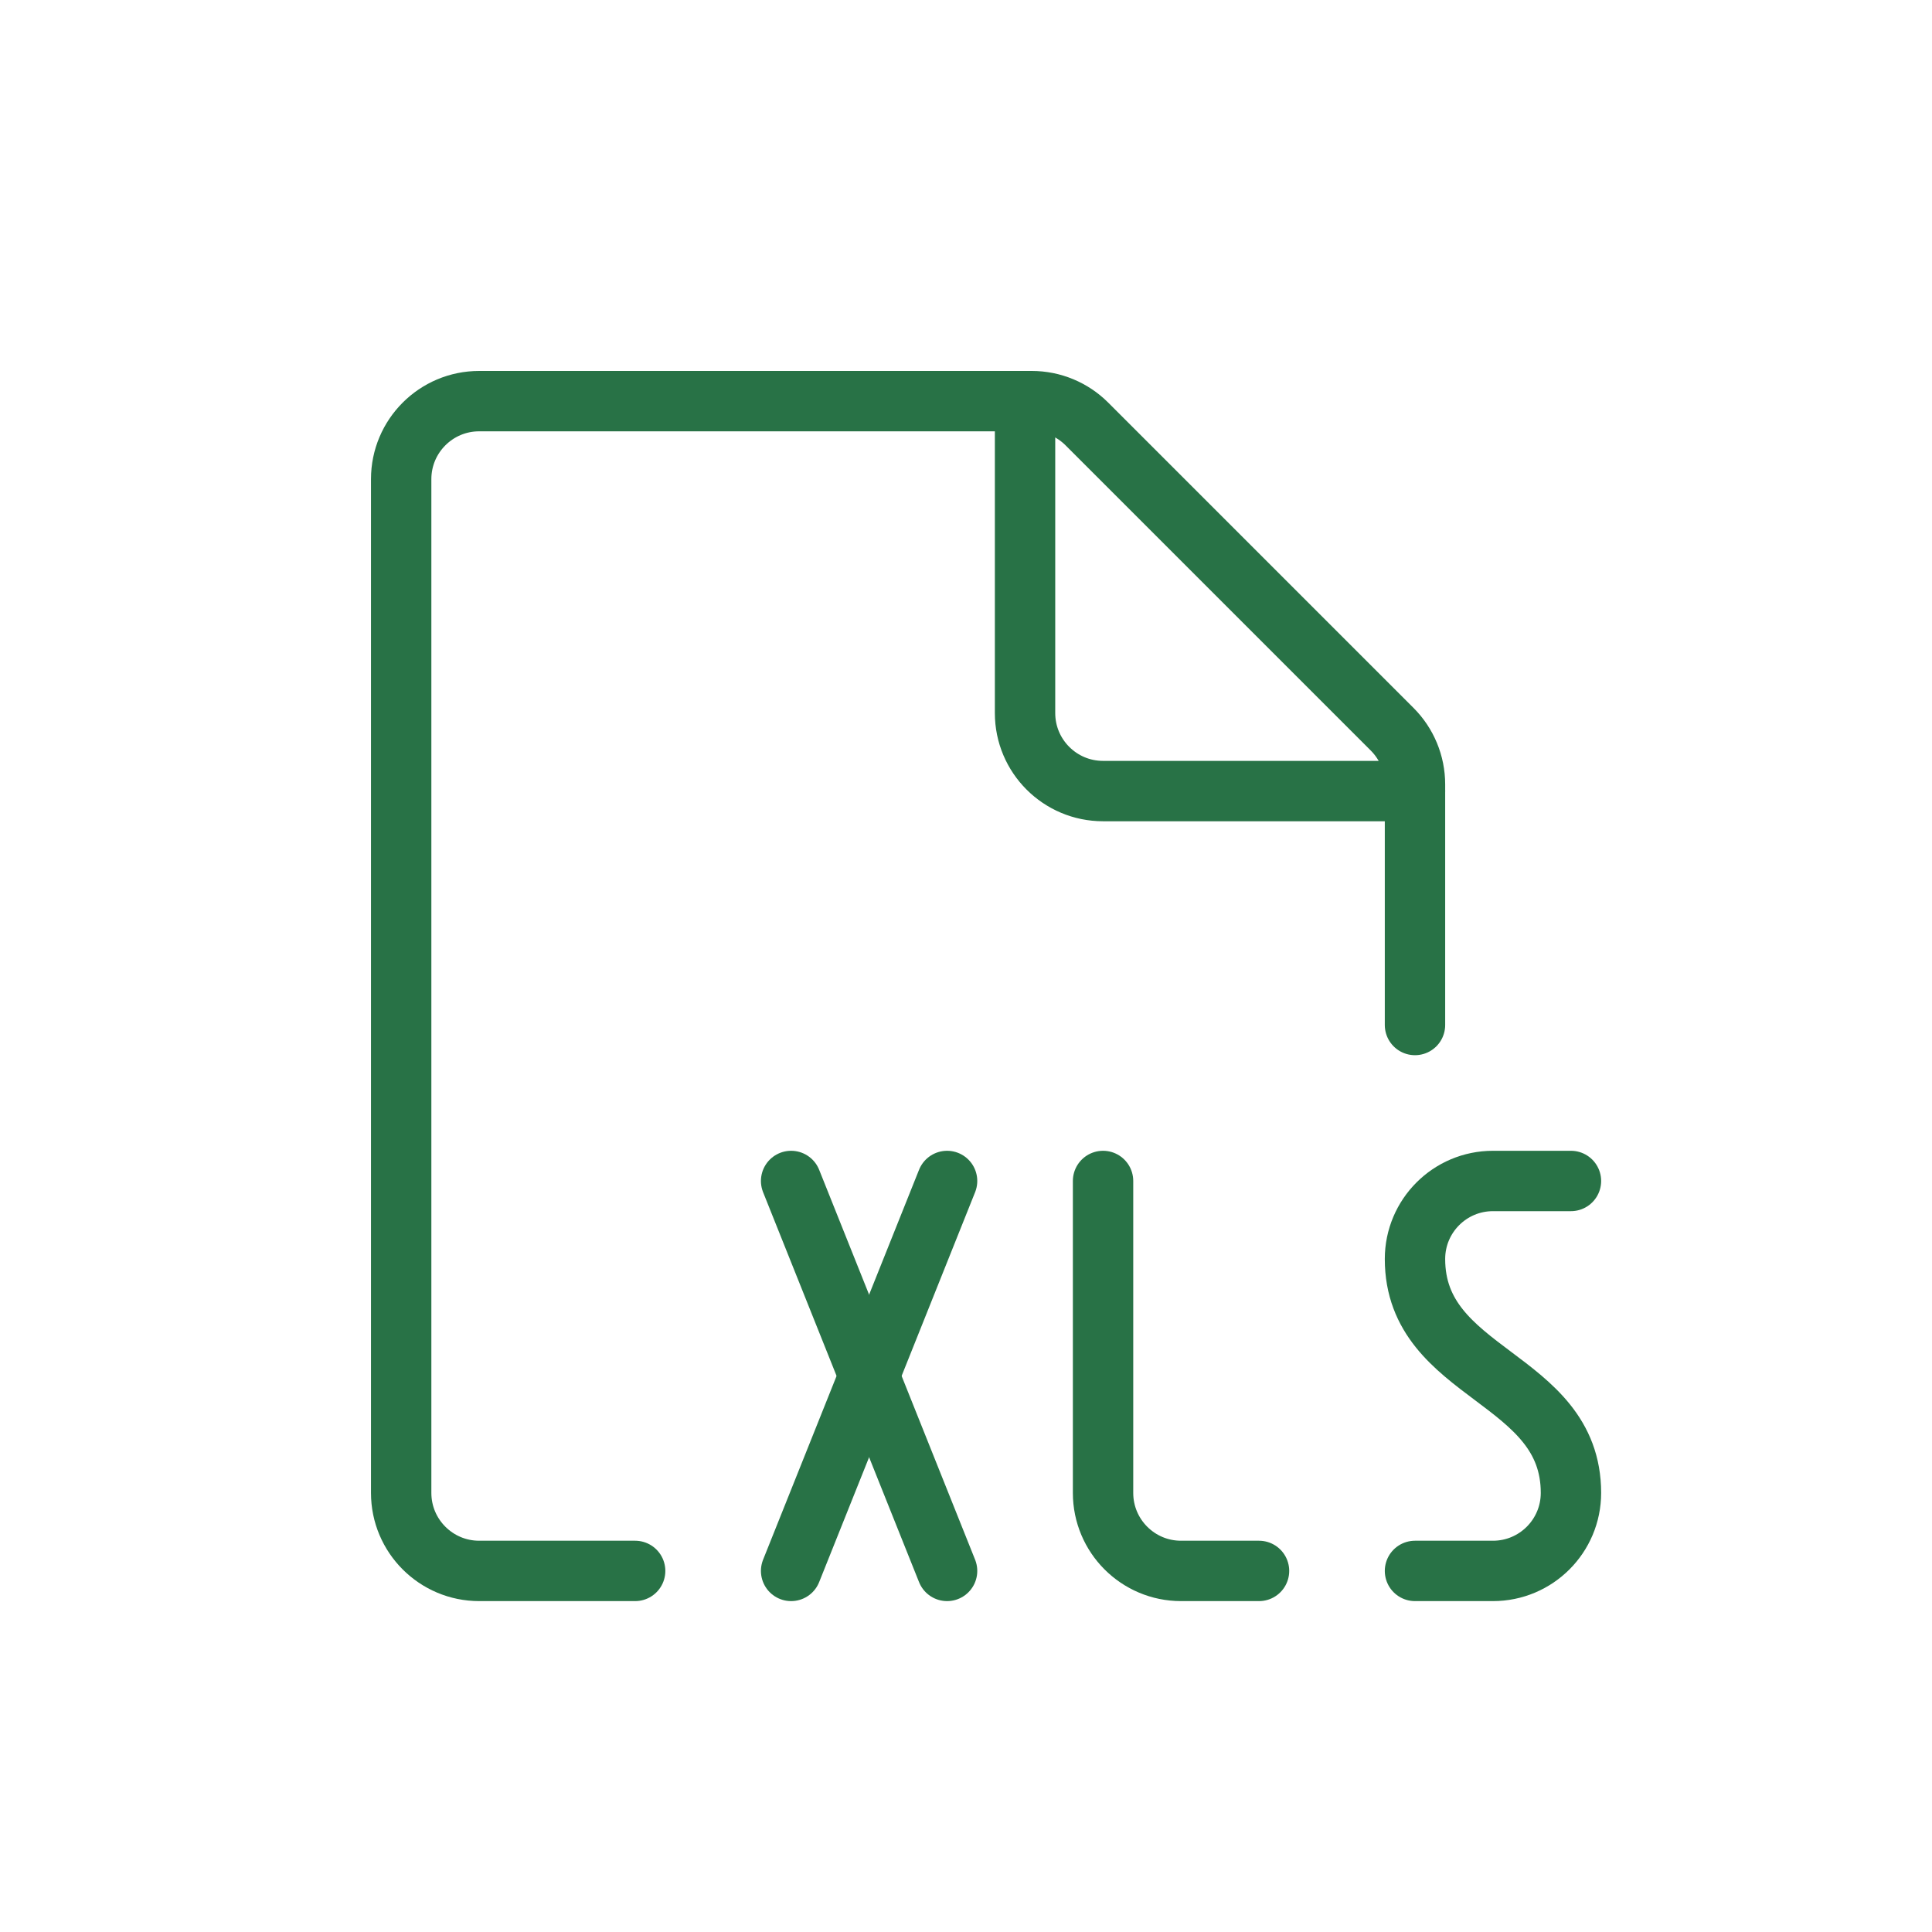 <?xml version="1.0" encoding="UTF-8"?>
<svg width="48px" height="48px" viewBox="0 0 48 48" version="1.1" xmlns="http://www.w3.org/2000/svg" xmlns:xlink="http://www.w3.org/1999/xlink">
    <!-- Generator: Sketch 51.2 (57519) - http://www.bohemiancoding.com/sketch -->
    <title>Excel File</title>
    <desc>Created with Sketch.</desc>
    <defs></defs>
    <g id="Excel-File" stroke="none" stroke-width="1" fill="none" fill-rule="evenodd" stroke-linecap="round" stroke-linejoin="round">
        <g id="Group" transform="translate(9, 9)" stroke="#287246" stroke-width="1.5">
            <g id="office-file-xls-1">
                <path d="M6.78,30.029 L2.905,30.029 C1.835,30.029 0.967,29.161 0.967,28.091 L0.967,2.904 C0.967,1.834 1.835,0.966 2.905,0.966 L16.634,0.966 C17.148,0.966 17.64,1.17 18.003,1.533 L25.588,9.118 C25.951,9.481 26.155,9.974 26.155,10.487 L26.155,16.466" id="Shape"></path>
                <path d="M26.155,10.654 L18.405,10.654 C17.335,10.654 16.467,9.786 16.467,8.716 L16.467,0.966" id="Shape"></path>
                <path d="M10.655,20.341 L14.53,30.029" id="Shape"></path>
                <path d="M14.53,20.341 L10.655,30.029" id="Shape"></path>
                <path d="M18.405,20.341 L18.405,28.091 C18.405,29.161 19.272,30.029 20.342,30.029 L22.28,30.029" id="Shape"></path>
                <path d="M30.03,20.341 L28.092,20.341 C27.022,20.341 26.155,21.209 26.155,22.279 C26.155,25.185 30.03,25.185 30.03,28.091 C30.03,29.161 29.163,30.029 28.092,30.029 L26.155,30.029" id="Shape"></path>
            </g>
        </g>
    </g>
</svg>